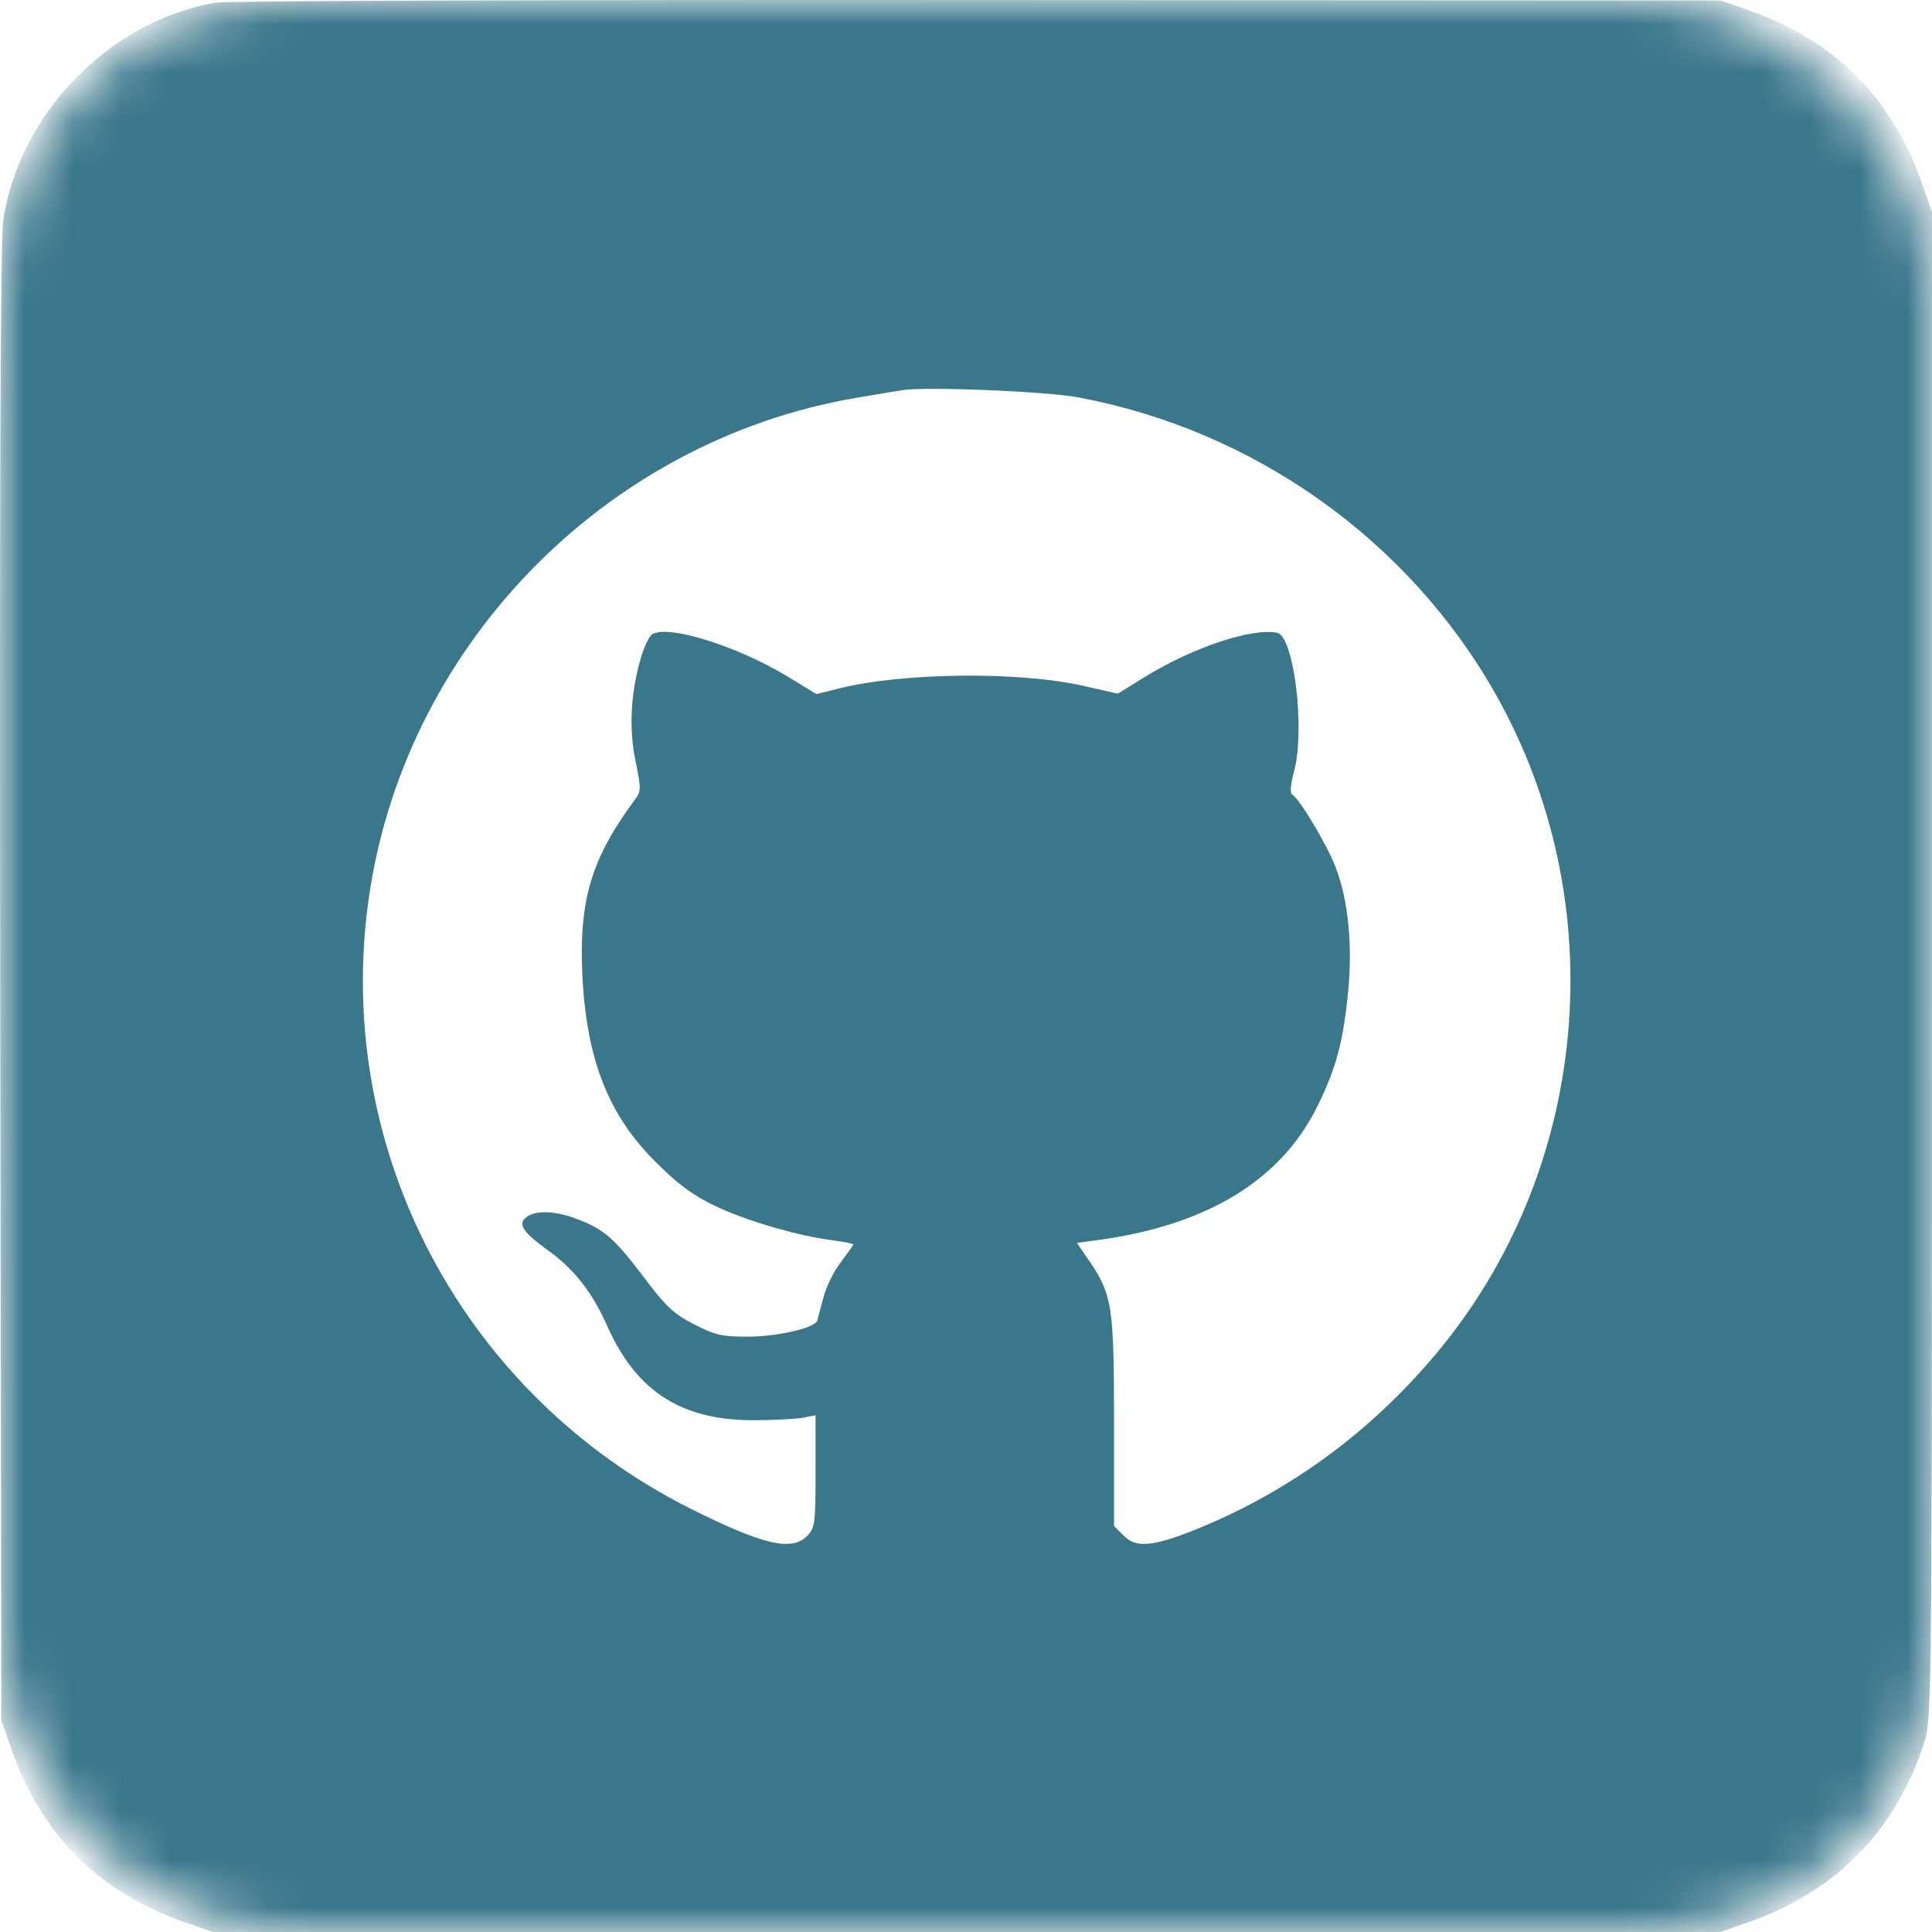 <svg width="40" height="40" viewBox="0 0 40 40" fill="none" xmlns="http://www.w3.org/2000/svg">
<mask id="mask0_185_2" style="mask-type:alpha" maskUnits="userSpaceOnUse" x="0" y="0" width="40" height="40">
<rect width="40" height="40" rx="6" fill="#D9D9D9"/>
</mask>
<g mask="url(#mask0_185_2)">
<path d="M4.463 0.056C2.281 0.424 0.404 2.341 0.067 4.556C0.013 4.924 -0.011 9.933 0.005 20.357L0.028 35.617L0.247 36.243C0.865 37.989 2.039 39.163 3.783 39.781L4.409 40H20.014H35.62L36.245 39.781C38.052 39.139 39.296 37.84 39.859 36.009C39.992 35.563 40 34.85 40 19.965V4.392L39.781 3.766C39.163 2.021 37.99 0.847 36.245 0.228L35.62 0.009L20.249 0.001C11.574 -0.006 4.698 0.017 4.463 0.056ZM22.322 8.227C25.967 8.907 29.158 11.177 30.965 14.37C33.422 18.721 32.921 24.238 29.721 28.042C28.376 29.646 26.71 30.867 24.817 31.642C23.878 32.025 23.526 32.057 23.268 31.798L23.065 31.595V29.451C23.065 27.064 23.026 26.805 22.564 26.125L22.298 25.733L22.705 25.678C24.981 25.373 26.522 24.442 27.281 22.892C27.672 22.094 27.813 21.554 27.915 20.498C28.001 19.559 27.915 18.651 27.664 17.986C27.508 17.547 26.913 16.546 26.757 16.452C26.702 16.42 26.718 16.248 26.796 15.951C27.023 15.09 26.788 13.173 26.444 13.102C25.92 12.993 24.692 13.407 23.698 14.018L23.143 14.362L22.455 14.206C21.117 13.893 18.653 13.924 17.347 14.26L16.901 14.37L16.299 14.002C15.258 13.376 13.866 12.938 13.514 13.126C13.443 13.157 13.326 13.407 13.256 13.666C13.052 14.393 13.021 15.106 13.162 15.779C13.271 16.295 13.271 16.373 13.17 16.522C12.231 17.782 11.981 18.643 12.059 20.239C12.153 21.961 12.606 23.104 13.592 24.074C14.03 24.512 14.343 24.747 14.789 24.959C15.43 25.271 16.533 25.592 17.237 25.678C17.472 25.71 17.667 25.749 17.667 25.765C17.667 25.78 17.55 25.945 17.409 26.132C17.261 26.32 17.104 26.649 17.049 26.86C16.995 27.072 16.932 27.283 16.924 27.338C16.877 27.494 16.103 27.674 15.469 27.674C14.938 27.674 14.805 27.643 14.366 27.416C13.952 27.204 13.788 27.056 13.326 26.438C12.708 25.624 12.505 25.451 11.949 25.24C11.504 25.068 11.105 25.052 10.909 25.193C10.713 25.334 10.807 25.498 11.339 25.882C11.895 26.281 12.262 26.751 12.591 27.494C13.193 28.817 14.116 29.404 15.595 29.404C15.986 29.404 16.439 29.38 16.596 29.357L16.885 29.302V30.46C16.885 31.54 16.877 31.626 16.713 31.798C16.4 32.127 15.798 31.986 14.296 31.235C9.618 28.887 6.943 23.886 7.616 18.737C8.304 13.447 12.489 9.119 17.746 8.234C18.152 8.164 18.575 8.094 18.684 8.078C19.138 8 21.649 8.101 22.322 8.227Z" fill="#3A778A"/>
</g>
</svg>
